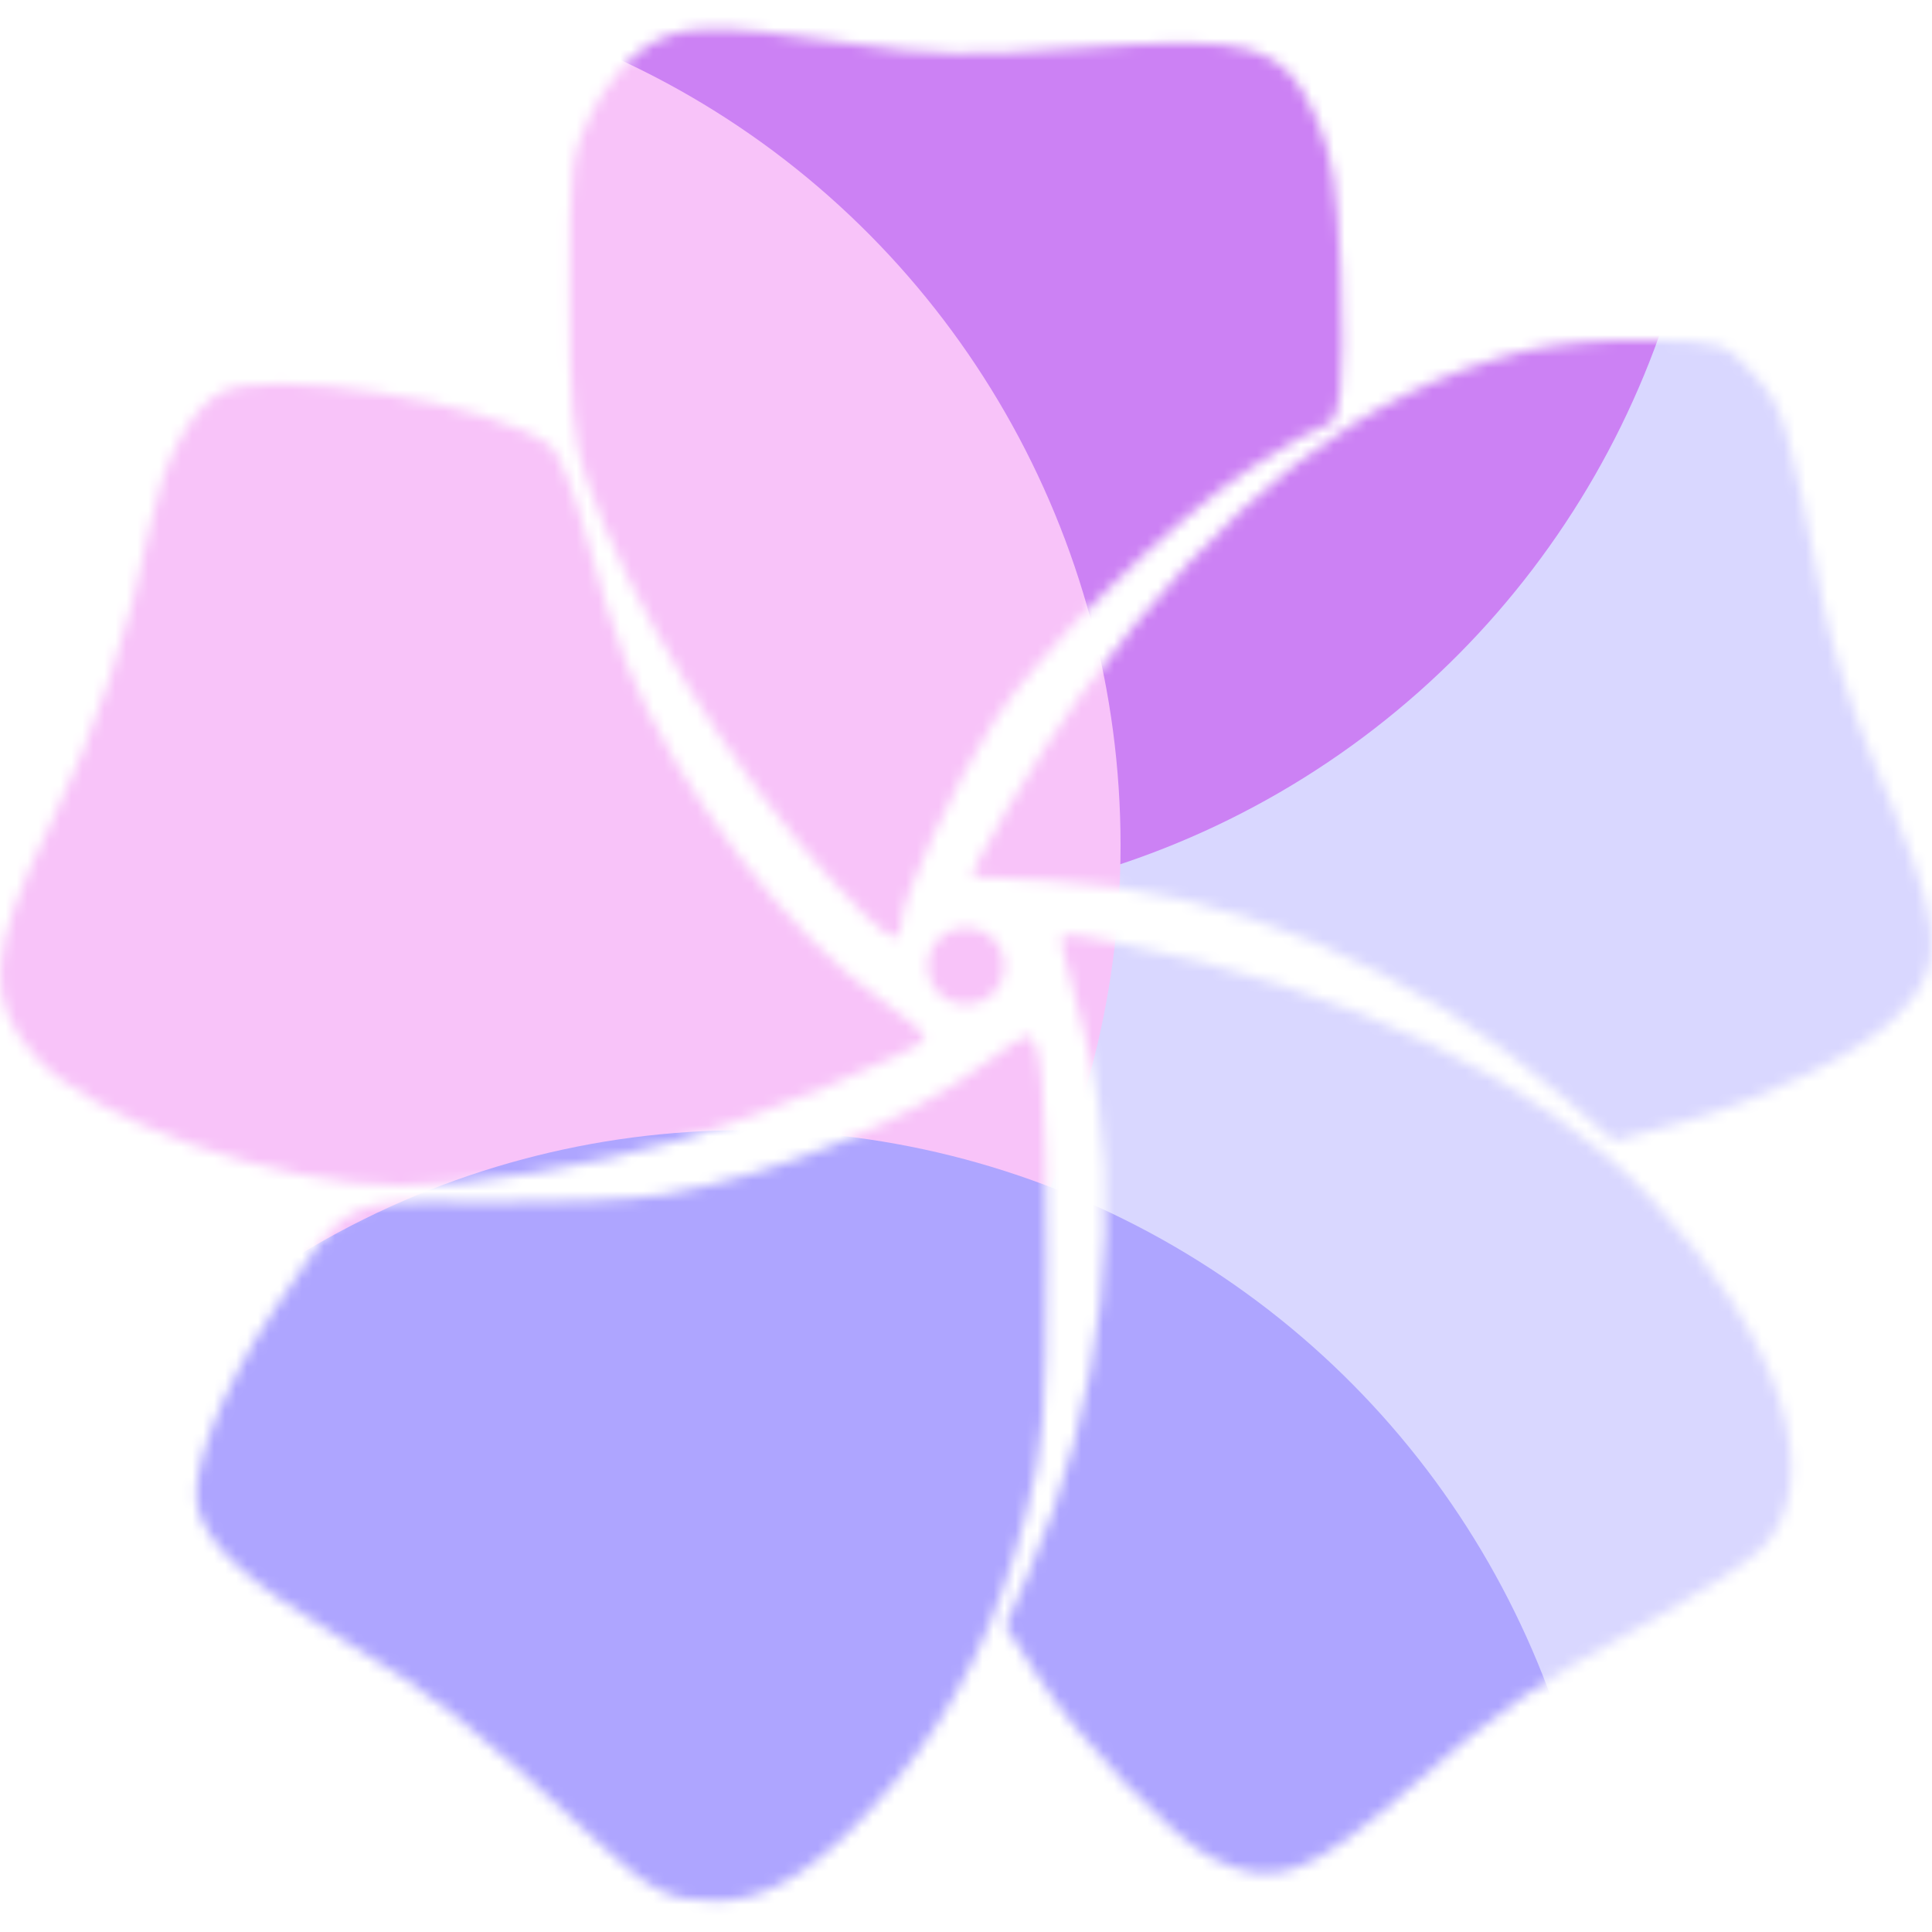 <svg width="176" height="176" viewBox="0 0 176 176" fill="none" xmlns="http://www.w3.org/2000/svg">
<mask id="mask0_295_34919" style="mask-type:alpha" maskUnits="userSpaceOnUse" x="0" y="2" width="176" height="172">
<path fill-rule="evenodd" clip-rule="evenodd" d="M53.902 10.218C55.026 7.972 57.119 5.398 58.648 4.383C61.961 2.181 64.713 2.111 77.177 3.912C85.155 5.065 88.208 5.13 98.351 4.365C114.265 3.164 116.958 3.966 119.91 10.783C121.386 14.192 121.832 16.992 122.141 24.827C122.537 34.816 122.117 38.785 120.666 38.785C120.217 38.785 117.236 40.485 114.041 42.563C106.881 47.22 94.651 59.267 90.503 65.749C87.038 71.162 82.097 81.907 82.082 84.061C82.065 86.454 80.785 85.666 75.737 80.157C66.596 70.18 57.282 54.94 53.404 43.615C52.175 40.026 51.889 36.826 51.889 26.712C51.889 15.014 52.015 13.986 53.902 10.218ZM98.431 63.335C111.564 45.355 124.015 35.694 138.823 31.998C141.602 31.305 146.487 30.868 150.349 30.967C156.94 31.136 157.096 31.187 159.73 34.062C162.486 37.069 162.9 38.439 166.082 55.039C166.735 58.446 168.611 64.422 170.252 68.32C177.248 84.947 177.537 87.644 172.853 92.502C169.637 95.837 161.021 100.088 152.99 102.302L147.039 103.942L142.526 100.043C128.604 88.017 111.843 80.969 95.353 80.207C91.811 80.043 88.79 79.892 88.638 79.872C87.98 79.783 94.675 68.477 98.431 63.335ZM13.669 47.901C14.822 42.042 17.392 37.191 20.112 35.739C24.505 33.393 44.822 36.67 50.088 40.572C50.875 41.156 52.308 44.746 53.391 48.846C54.443 52.831 56.105 58.083 57.084 60.517C61.65 71.879 71.965 85.451 80.37 91.157C82.609 92.677 84.347 94.235 84.231 94.62C83.929 95.624 69.07 101.776 61.95 103.845C53.404 106.328 43.172 108.005 36.596 108C25.165 107.99 8.313 102.044 3.193 96.213C-1.414 90.967 -1.13 86.868 4.662 74.943C8.712 66.608 11.832 57.24 13.669 47.901ZM98.924 94.725C98.017 91.184 97.079 87.506 96.84 86.554C96.405 84.829 96.427 84.826 101.914 85.92C122.827 90.088 140.228 98.405 150.244 109.02C162.191 121.682 166.449 134.849 160.579 140.976C159.387 142.22 154.909 145.158 150.627 147.505C140.1 153.275 136.765 155.575 128.756 162.592C119.12 171.033 116.052 172.141 110.359 169.237C106.687 167.364 98.234 158.494 94.382 152.473L91.581 148.095L93.594 143.545C100.534 127.862 102.589 109.042 98.924 94.725ZM60.447 108.826C70.779 107.02 82.783 102.118 89.719 96.87C91.49 95.529 93.203 94.408 93.527 94.378C94.879 94.251 95.351 99.644 95.321 114.848C95.292 129.03 95.065 131.804 93.416 138.156C90.881 147.916 86.998 155.781 81.435 162.426C75.199 169.873 70.181 173.211 65.28 173.174C60.8 173.14 59.38 172.4 53.776 167.188C42.904 157.073 39.377 154.286 31.286 149.412C22.496 144.115 18.875 140.826 18.001 137.345C17.208 134.186 20.112 126.667 24.961 119.323C28.326 114.225 29.843 111.727 32.062 110.528C34.372 109.282 37.441 109.443 44.145 109.547C50.293 109.643 57.629 109.318 60.447 108.826ZM88 91.52C89.944 91.52 91.52 89.944 91.52 88C91.52 86.056 89.944 84.48 88 84.48C86.056 84.48 84.48 86.056 84.48 88C84.48 89.944 86.056 91.52 88 91.52Z" fill="white"/>
</mask>
<g mask="url(#mask0_295_34919)">
<g filter="url(#filter0_f_295_34919)">
<ellipse cx="121.44" cy="94.6" rx="78.32" ry="78.76" fill="#D9D7FF"/>
</g>
<g filter="url(#filter1_f_295_34919)">
<ellipse cx="77.44" cy="3.96" rx="78.32" ry="78.76" fill="#CC81F4"/>
</g>
<g filter="url(#filter2_f_295_34919)">
<ellipse cx="23.76" cy="77" rx="78.32" ry="78.76" fill="#F8C3F9"/>
</g>
<g filter="url(#filter3_f_295_34919)">
<ellipse cx="67.76" cy="181.72" rx="78.32" ry="78.76" fill="#AEA5FF"/>
</g>
</g>
<defs>
<filter id="filter0_f_295_34919" x="-12.88" y="-40.16" width="268.64" height="269.52" filterUnits="userSpaceOnUse" color-interpolation-filters="sRGB">
<feFlood flood-opacity="0" result="BackgroundImageFix"/>
<feBlend mode="normal" in="SourceGraphic" in2="BackgroundImageFix" result="shape"/>
<feGaussianBlur stdDeviation="28" result="effect1_foregroundBlur_295_34919"/>
</filter>
<filter id="filter1_f_295_34919" x="-56.88" y="-130.8" width="268.64" height="269.52" filterUnits="userSpaceOnUse" color-interpolation-filters="sRGB">
<feFlood flood-opacity="0" result="BackgroundImageFix"/>
<feBlend mode="normal" in="SourceGraphic" in2="BackgroundImageFix" result="shape"/>
<feGaussianBlur stdDeviation="28" result="effect1_foregroundBlur_295_34919"/>
</filter>
<filter id="filter2_f_295_34919" x="-110.56" y="-57.76" width="268.64" height="269.52" filterUnits="userSpaceOnUse" color-interpolation-filters="sRGB">
<feFlood flood-opacity="0" result="BackgroundImageFix"/>
<feBlend mode="normal" in="SourceGraphic" in2="BackgroundImageFix" result="shape"/>
<feGaussianBlur stdDeviation="28" result="effect1_foregroundBlur_295_34919"/>
</filter>
<filter id="filter3_f_295_34919" x="-66.56" y="46.96" width="268.64" height="269.52" filterUnits="userSpaceOnUse" color-interpolation-filters="sRGB">
<feFlood flood-opacity="0" result="BackgroundImageFix"/>
<feBlend mode="normal" in="SourceGraphic" in2="BackgroundImageFix" result="shape"/>
<feGaussianBlur stdDeviation="28" result="effect1_foregroundBlur_295_34919"/>
</filter>
</defs>
</svg>
